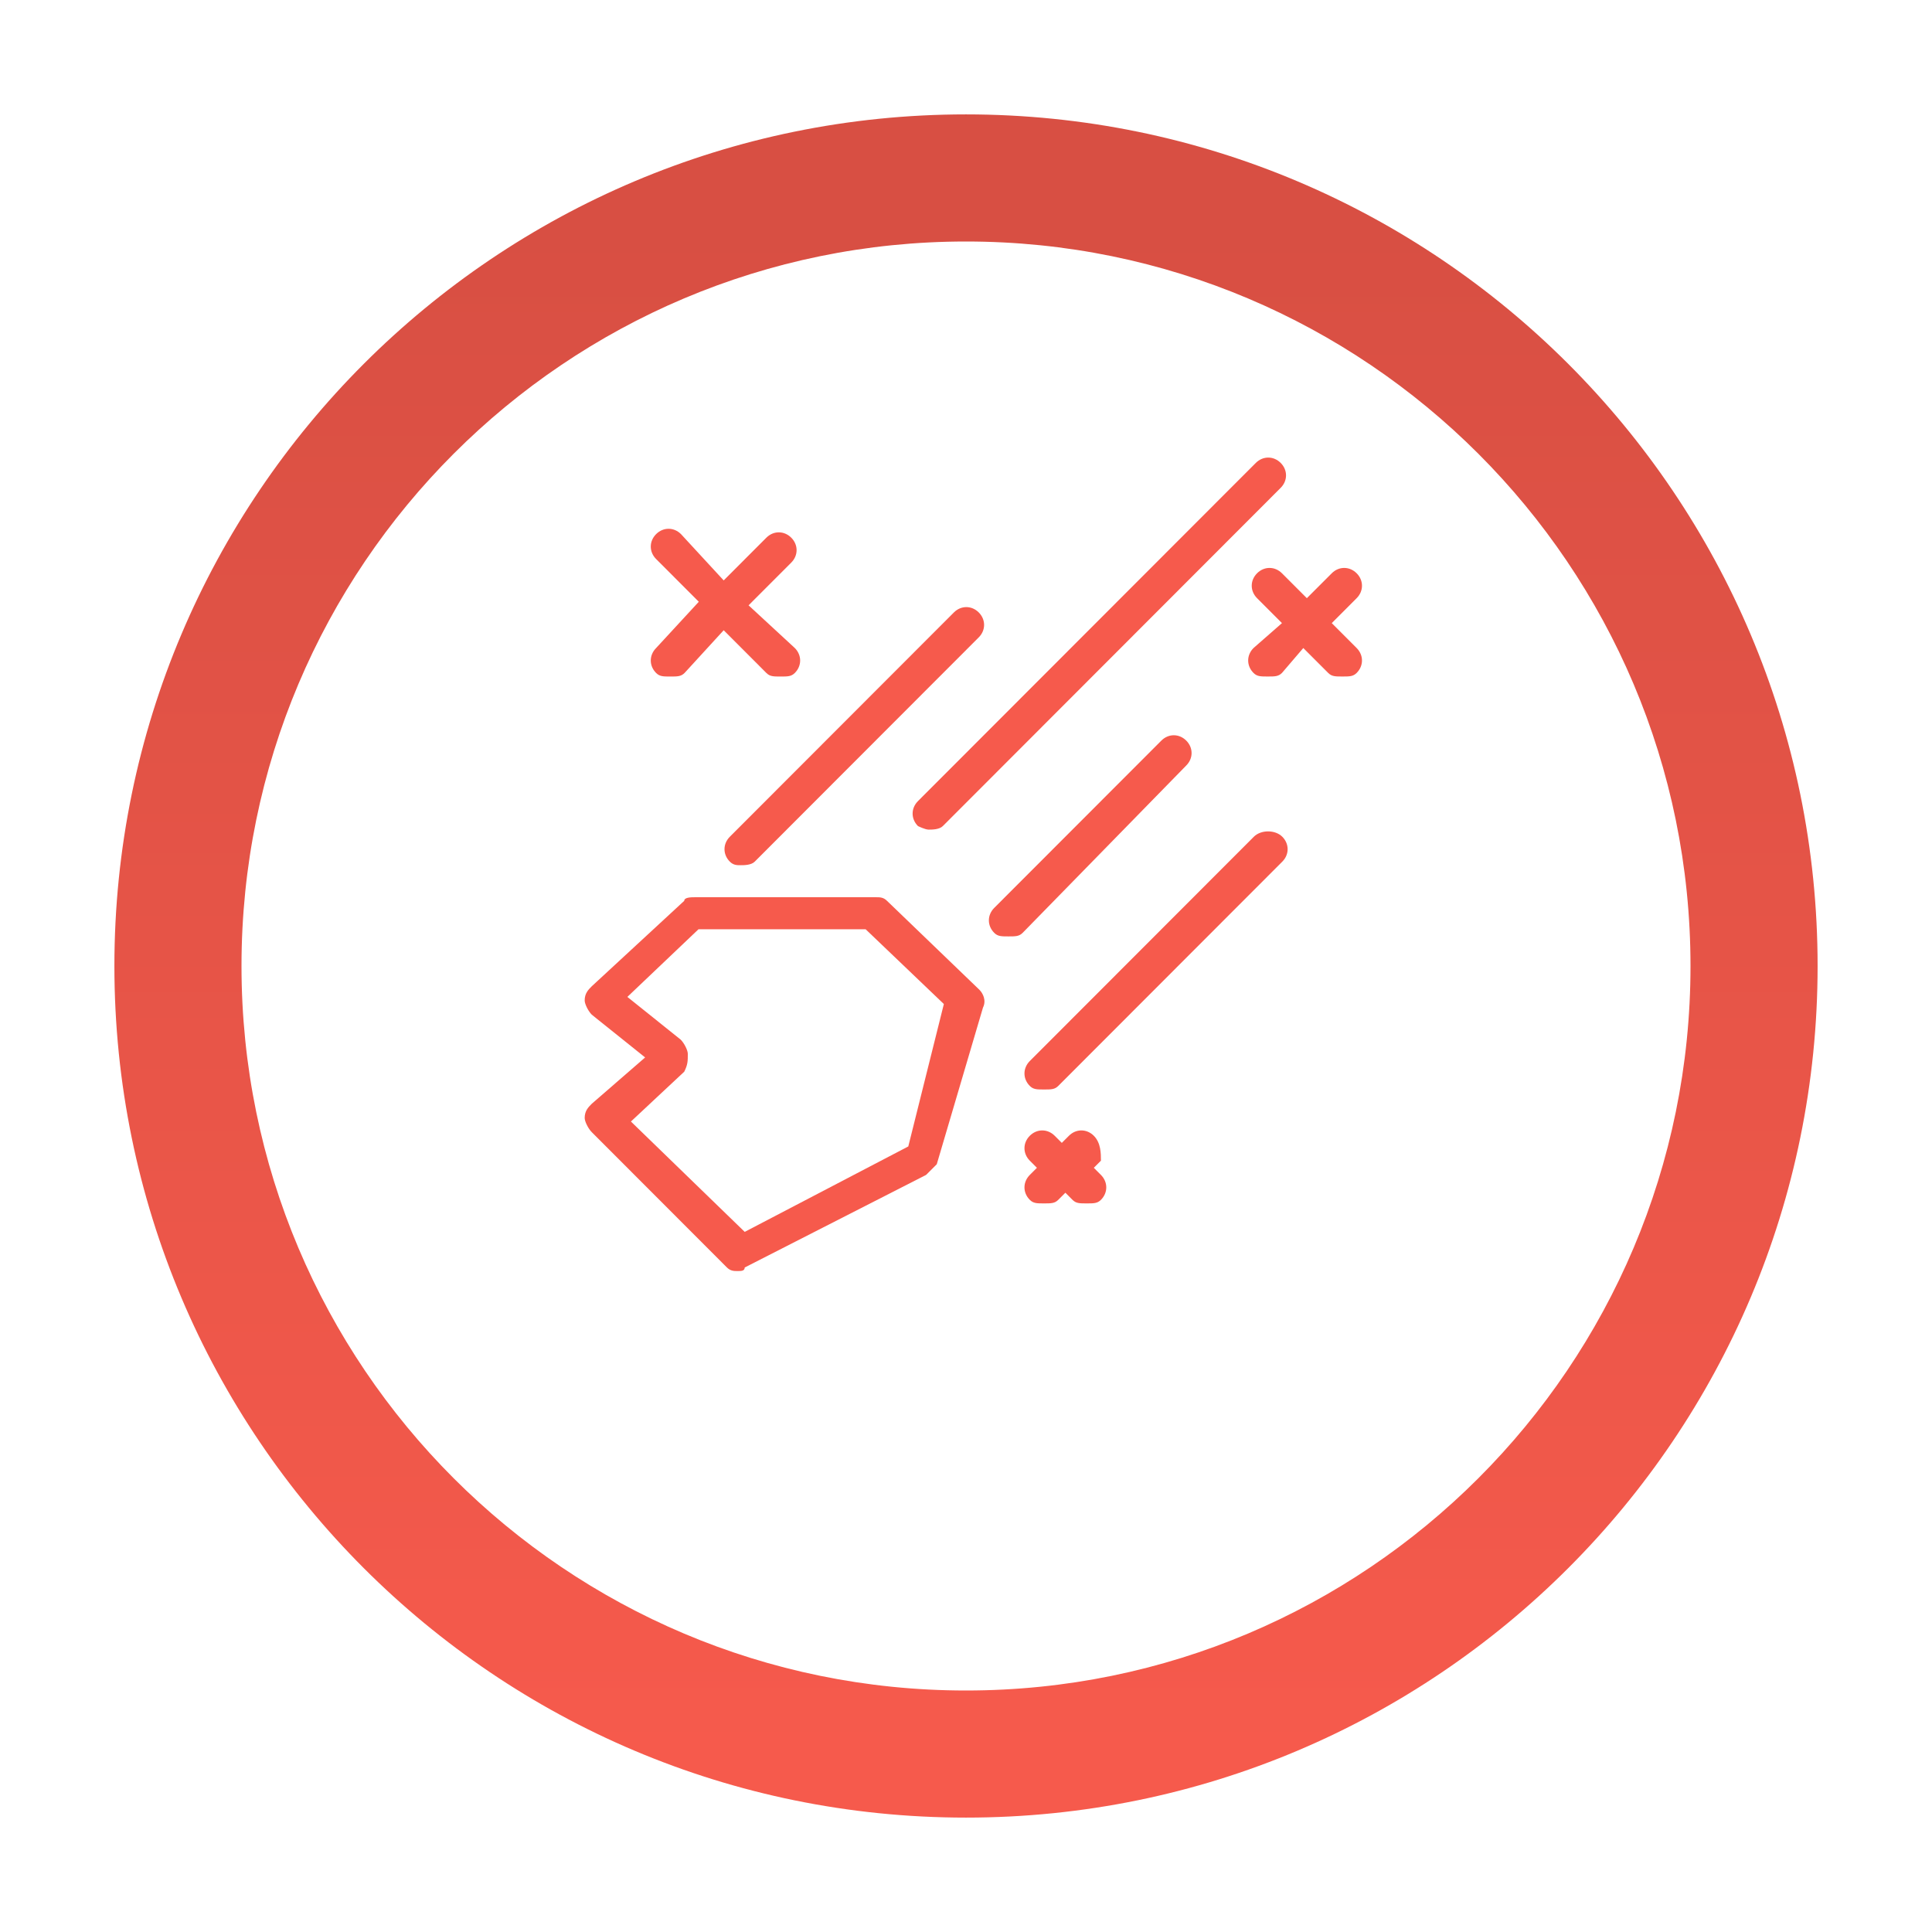 <svg width="76" height="76" viewBox="0 0 76 76" version="1.1" xmlns="http://www.w3.org/2000/svg" xmlns:xlink="http://www.w3.org/1999/xlink">
<title>meteor</title>
<desc>Created using Figma</desc>
<g id="Canvas" transform="translate(-16048 -549)">
<g id="meteor">
<g id="Rectangle 9" filter="url(#filter0_d)">
<use xlink:href="#path0_fill" transform="translate(16055 552)" fill="#FFFFFF"/>
<use xlink:href="#path1_stroke" transform="translate(16055 552)" fill="url(#paint1_linear)"/>
</g>
<g id=" 1">
<g id="Group">
<g id="Group">
<g id="Vector">
<use xlink:href="#path2_fill" transform="translate(16071 584.295)" fill="#F65A4C"/>
</g>
<g id="Vector">
<use xlink:href="#path3_fill" transform="translate(16076.5 572.882)" fill="#F65A4C"/>
</g>
<g id="Vector">
<use xlink:href="#path4_fill" transform="translate(16083.9 567)" fill="#F65A4C"/>
</g>
<g id="Vector">
<use xlink:href="#path5_fill" transform="translate(16088.3 581.705)" fill="#F65A4C"/>
</g>
<g id="Vector">
<use xlink:href="#path6_fill" transform="translate(16086.9 577.923)" fill="#F65A4C"/>
</g>
<g id="Vector">
<use xlink:href="#path7_fill" transform="translate(16097.1 571.341)" fill="#F65A4C"/>
</g>
<g id="Vector">
<use xlink:href="#path8_fill" transform="translate(16073.6 569.801)" fill="#F65A4C"/>
</g>
<g id="Vector">
<use xlink:href="#path9_fill" transform="translate(16088.3 593.468)" fill="#F65A4C"/>
</g>
</g>
</g>
</g>
</g>
</g>
<defs>
<filter id="filter0_d" filterUnits="userSpaceOnUse" x="16048" y="549" width="76" height="76" color-interpolation-filters="sRGB">
<feFlood flood-opacity="0" result="BackgroundImageFix"/>
<feColorMatrix in="SourceAlpha" type="matrix" values="0 0 0 0 0 0 0 0 0 0 0 0 0 0 0 0 0 0 255 0"/>
<feOffset dx="0" dy="4"/>
<feGaussianBlur stdDeviation="2"/>
<feColorMatrix type="matrix" values="0 0 0 0 0 0 0 0 0 0 0 0 0 0 0 0 0 0 0.15 0"/>
<feBlend mode="normal" in2="BackgroundImageFix" result="effect1_dropShadow"/>
<feBlend mode="normal" in="SourceGraphic" in2="effect1_dropShadow" result="shape"/>
</filter>
<linearGradient id="paint1_linear" x1="0" y1="0" x2="1" y2="0" gradientUnits="userSpaceOnUse" gradientTransform="matrix(3.79641e-15 62 -62 3.79641e-15 62 -3.79641e-15)">
<stop offset="0.033" stop-color="#D84F43"/>
<stop offset="1" stop-color="#F65A4C"/>
</linearGradient>
<path id="path0_fill" d="M 0 31C 0 13.879 13.879 0 31 0L 31 0C 48.121 0 62 13.879 62 31L 62 31C 62 48.121 48.121 62 31 62L 31 62C 13.879 62 0 48.121 0 31L 0 31Z"/>
<path id="path1_stroke" d="M 31 -2.5C 12.498 -2.5 -2.5 12.498 -2.5 31L 2.5 31C 2.5 15.26 15.26 2.5 31 2.5L 31 -2.5ZM 31 2.5C 46.74 2.5 59.5 15.26 59.5 31L 64.5 31C 64.5 12.498 49.502 -2.5 31 -2.5L 31 2.5ZM 59.5 31C 59.5 46.74 46.74 59.5 31 59.5L 31 64.5C 49.502 64.5 64.5 49.502 64.5 31L 59.5 31ZM 31 59.5C 15.26 59.5 2.5 46.74 2.5 31L -2.5 31C -2.5 49.502 12.498 64.5 31 64.5L 31 59.5Z"/>
<path id="path2_fill" d="M 11.891 0.14C 11.751 -4.43167e-07 11.611 -1.37516e-08 11.471 -1.37516e-08L 4.337 -1.37516e-08C 4.197 -1.37516e-08 3.917 -4.43167e-07 3.917 0.14L 0.28 3.501C 0.14 3.641 -1.3737e-08 3.781 -1.3737e-08 4.061C -1.3737e-08 4.201 0.14 4.481 0.28 4.621L 2.378 6.302L 0.28 8.123C 0.14 8.263 -1.3737e-08 8.403 -1.3737e-08 8.683C -1.3737e-08 8.823 0.14 9.103 0.28 9.243L 5.596 14.565C 5.736 14.705 5.876 14.705 6.016 14.705C 6.155 14.705 6.295 14.705 6.295 14.565L 13.43 10.923C 13.57 10.783 13.71 10.643 13.85 10.503L 15.668 4.341C 15.808 4.061 15.668 3.781 15.528 3.641L 11.891 0.14ZM 12.73 9.803L 6.295 13.164L 1.819 8.823L 3.917 6.862C 4.057 6.582 4.057 6.442 4.057 6.162C 4.057 6.022 3.917 5.742 3.777 5.602L 1.679 3.921L 4.477 1.26L 11.052 1.26L 14.129 4.201L 12.73 9.803Z"/>
<path id="path3_fill" d="M 0.63 10.153C 0.769 10.153 1.049 10.153 1.189 10.013L 10.002 1.19C 10.282 0.91 10.282 0.49 10.002 0.21C 9.723 -0.07 9.303 -0.07 9.023 0.21L 0.21 9.033C -0.07 9.313 -0.07 9.733 0.21 10.013C 0.35 10.153 0.49 10.153 0.63 10.153Z"/>
<path id="path4_fill" d="M 0.63 14.635C 0.769 14.635 1.049 14.635 1.189 14.495L 14.479 1.19C 14.759 0.91 14.759 0.49 14.479 0.21C 14.199 -0.07 13.78 -0.07 13.5 0.21L 0.21 13.514C -0.07 13.794 -0.07 14.214 0.21 14.495C 0.21 14.495 0.49 14.635 0.63 14.635Z"/>
<path id="path5_fill" d="M 9.023 0.21L 0.21 9.033C -0.07 9.313 -0.07 9.733 0.21 10.013C 0.35 10.153 0.49 10.153 0.769 10.153C 1.049 10.153 1.189 10.153 1.329 10.013L 10.142 1.19C 10.422 0.91 10.422 0.49 10.142 0.21C 9.863 -0.07 9.303 -0.07 9.023 0.21Z"/>
<path id="path6_fill" d="M 7.764 0.21C 7.484 -0.07 7.065 -0.07 6.785 0.21L 0.21 6.792C -0.07 7.072 -0.07 7.492 0.21 7.772C 0.35 7.913 0.49 7.913 0.769 7.913C 1.049 7.913 1.189 7.913 1.329 7.772L 7.764 1.19C 8.044 0.91 8.044 0.49 7.764 0.21Z"/>
<path id="path7_fill" d="M 4.267 0.21C 3.987 -0.07 3.567 -0.07 3.288 0.21L 2.308 1.19L 1.329 0.21C 1.049 -0.07 0.63 -0.07 0.35 0.21C 0.07 0.49 0.07 0.91 0.35 1.19L 1.329 2.171L 0.21 3.151C -0.07 3.431 -0.07 3.851 0.21 4.131C 0.35 4.271 0.49 4.271 0.769 4.271C 1.049 4.271 1.189 4.271 1.329 4.131L 2.168 3.151L 3.148 4.131C 3.288 4.271 3.427 4.271 3.707 4.271C 3.987 4.271 4.127 4.271 4.267 4.131C 4.547 3.851 4.547 3.431 4.267 3.151L 3.288 2.171L 4.267 1.19C 4.547 0.91 4.547 0.49 4.267 0.21Z"/>
<path id="path8_fill" d="M 0.21 5.672C 0.35 5.812 0.49 5.812 0.769 5.812C 1.049 5.812 1.189 5.812 1.329 5.672L 2.868 3.991L 4.547 5.672C 4.686 5.812 4.826 5.812 5.106 5.812C 5.386 5.812 5.526 5.812 5.666 5.672C 5.946 5.392 5.946 4.972 5.666 4.691L 3.847 3.011L 5.526 1.33C 5.806 1.05 5.806 0.63 5.526 0.35C 5.246 0.07 4.826 0.07 4.547 0.35L 2.868 2.031L 1.189 0.21C 0.909 -0.07 0.49 -0.07 0.21 0.21C -0.07 0.49 -0.07 0.91 0.21 1.19L 1.889 2.871L 0.21 4.691C -0.07 4.972 -0.07 5.392 0.21 5.672Z"/>
<path id="path9_fill" d="M 2.728 0.21C 2.448 -0.07 2.029 -0.07 1.749 0.21L 1.469 0.49L 1.189 0.21C 0.909 -0.07 0.49 -0.07 0.21 0.21C -0.07 0.49 -0.07 0.91 0.21 1.19L 0.49 1.47L 0.21 1.751C -0.07 2.031 -0.07 2.451 0.21 2.731C 0.35 2.871 0.49 2.871 0.769 2.871C 1.049 2.871 1.189 2.871 1.329 2.731L 1.609 2.451L 1.889 2.731C 2.029 2.871 2.168 2.871 2.448 2.871C 2.728 2.871 2.868 2.871 3.008 2.731C 3.288 2.451 3.288 2.031 3.008 1.751L 2.728 1.47L 3.008 1.19C 3.008 0.91 3.008 0.49 2.728 0.21Z"/>
</defs>
</svg>

